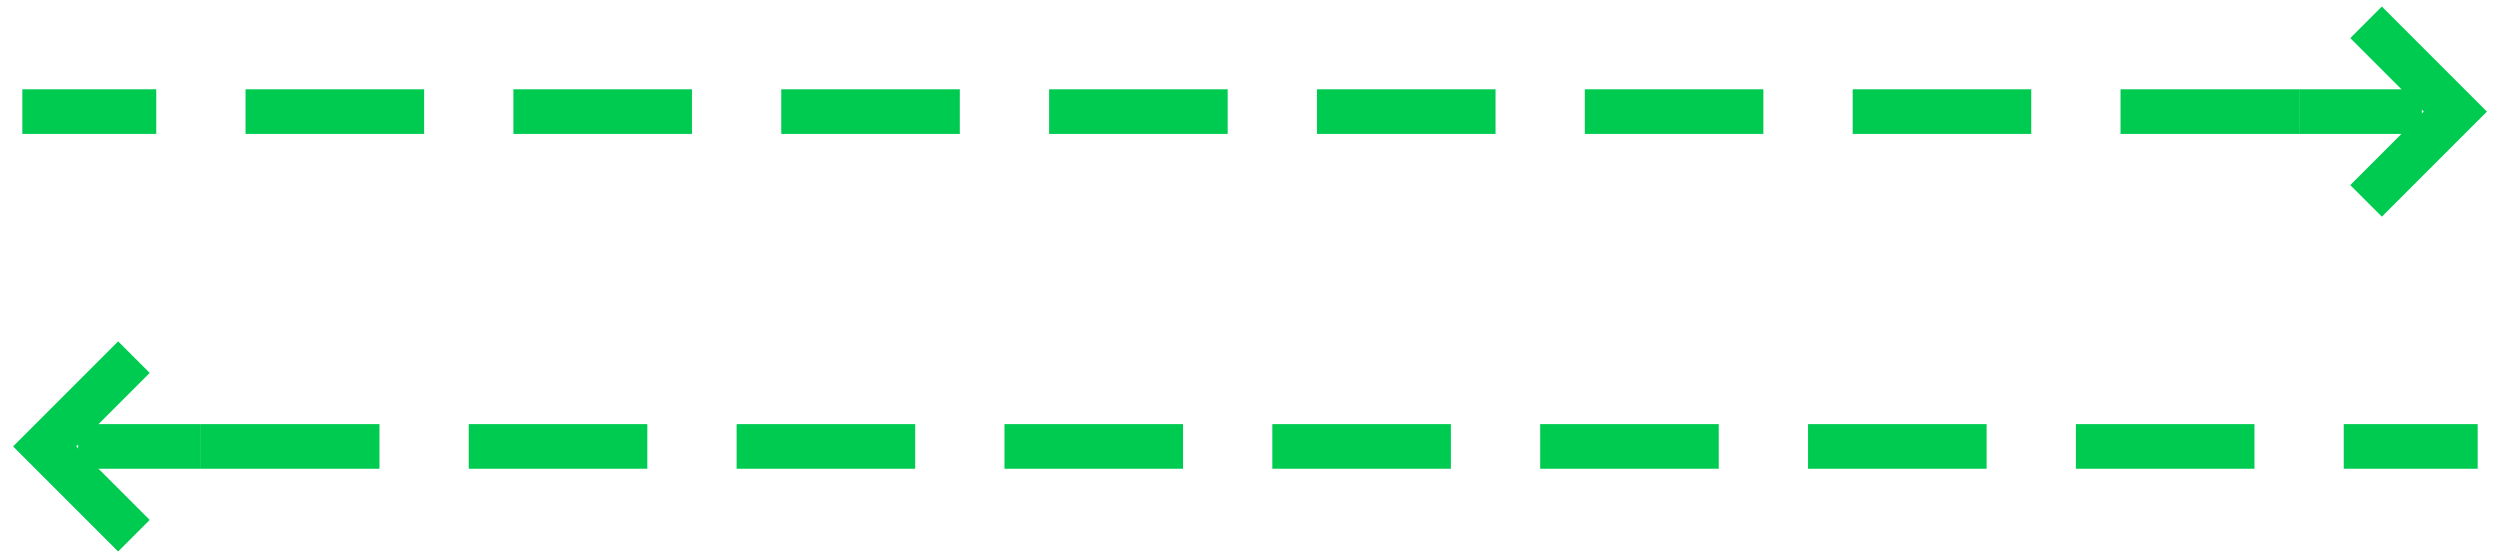 <svg width="112" height="25" viewBox="0 0 112 25" fill="none" xmlns="http://www.w3.org/2000/svg">
<path d="M106 9L110 5L106 1" stroke="#00CB51" stroke-width="2"/>
<path d="M107.5 5H104" stroke="#00CB51" stroke-width="2" stroke-linecap="square"/>
<path d="M102 5L2 5" stroke="#00CB51" stroke-width="2" stroke-linecap="square" stroke-dasharray="6 6"/>
<path d="M6 16L2 20L6 24" stroke="#00CB51" stroke-width="2"/>
<path d="M4.5 20L8 20" stroke="#00CB51" stroke-width="2" stroke-linecap="square"/>
<path d="M10 20L110 20" stroke="#00CB51" stroke-width="2" stroke-linecap="square" stroke-dasharray="6 6"/>
</svg>
